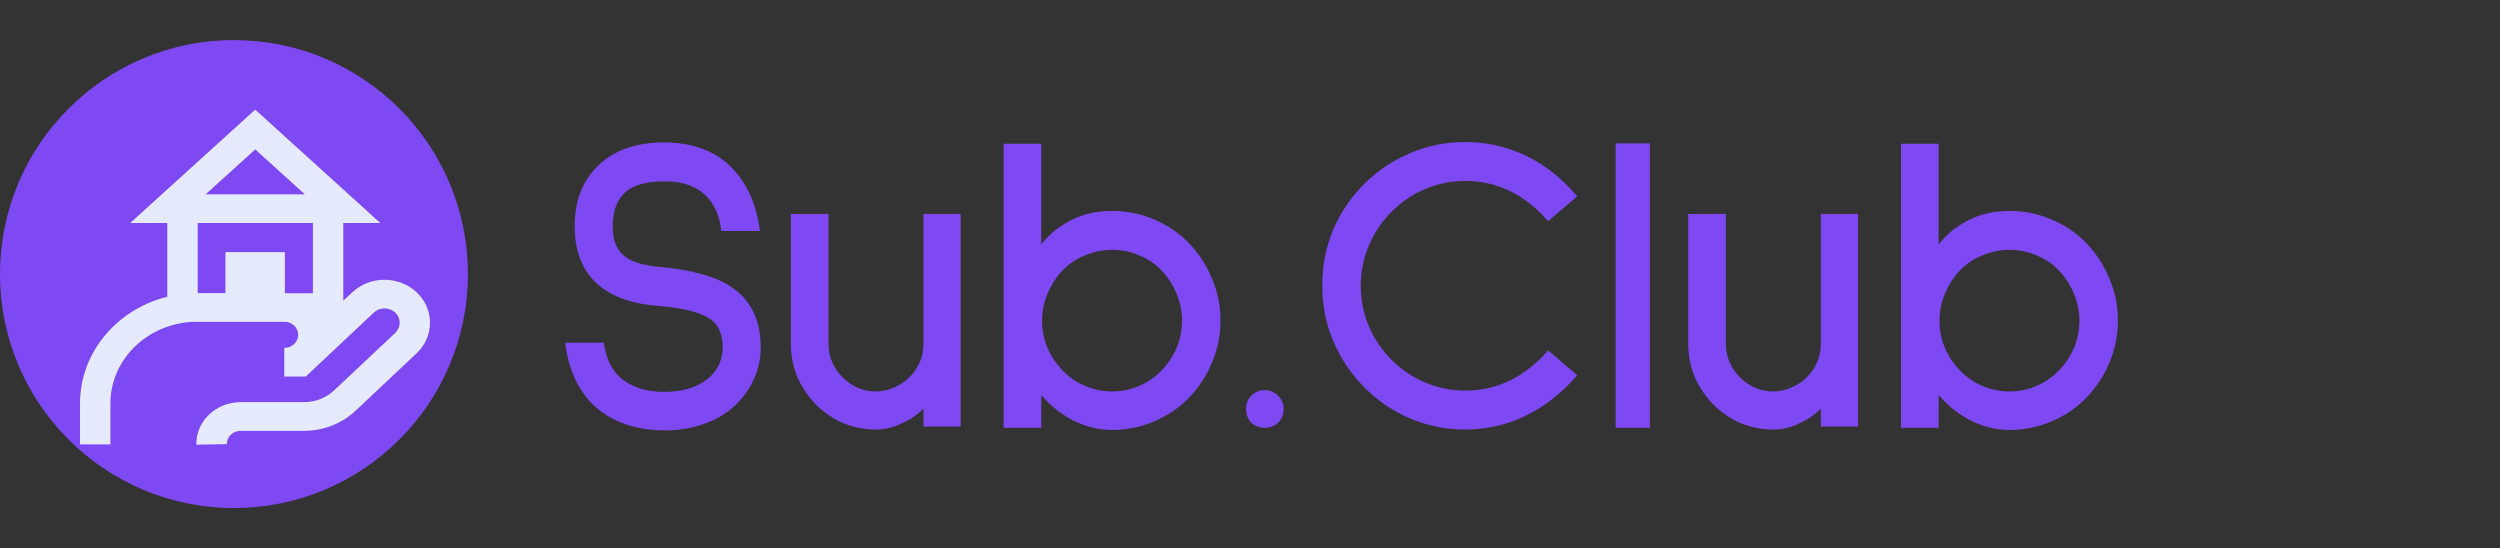 <svg width="187" height="41" viewBox="0 0 187 41" fill="none" xmlns="http://www.w3.org/2000/svg">
<rect x="0" y="0" width="187" height="41" fill="#333333" stroke="none"/>
<path d="M53.96 17.28C53.853 16.448 53.629 15.765 53.288 15.232C52.904 14.656 52.424 14.24 51.848 13.984C51.293 13.707 50.579 13.568 49.704 13.568C48.253 13.568 47.24 13.877 46.664 14.496C46.109 15.051 45.832 15.851 45.832 16.896C45.832 17.493 45.917 17.984 46.088 18.368C46.259 18.731 46.515 19.029 46.856 19.264C47.368 19.627 48.211 19.861 49.384 19.968C50.579 20.075 51.581 20.245 52.392 20.48C53.224 20.693 53.949 20.992 54.568 21.376C56.125 22.357 56.904 23.893 56.904 25.984C56.904 26.795 56.744 27.563 56.424 28.288C56.104 29.013 55.656 29.664 55.08 30.24C54.397 30.901 53.587 31.392 52.648 31.712C51.731 32.032 50.771 32.192 49.768 32.192C47.507 32.192 45.704 31.552 44.36 30.272C43.208 29.12 42.515 27.584 42.28 25.664L42.344 25.632H45.16C45.331 26.763 45.715 27.605 46.312 28.16C47.144 28.928 48.264 29.312 49.672 29.312C51.016 29.312 52.083 29.003 52.872 28.384C53.661 27.765 54.056 26.965 54.056 25.984C54.056 25.536 53.992 25.152 53.864 24.832C53.757 24.491 53.544 24.192 53.224 23.936C52.499 23.381 51.144 23.029 49.16 22.88C47.133 22.709 45.597 22.123 44.552 21.12C43.507 20.117 42.984 18.709 42.984 16.896C42.984 15.061 43.549 13.579 44.68 12.448C45.875 11.253 47.539 10.656 49.672 10.656C51.891 10.656 53.619 11.328 54.856 12.672C55.944 13.845 56.605 15.381 56.84 17.28H53.96ZM69.075 31.904V30.56C68.648 31.008 68.104 31.381 67.443 31.68C66.803 31.979 66.163 32.128 65.523 32.128C64.67 32.128 63.848 31.968 63.059 31.648C62.291 31.307 61.608 30.837 61.011 30.24C60.435 29.643 59.976 28.96 59.635 28.192C59.315 27.403 59.155 26.571 59.155 25.696V16H61.971V25.696C61.971 26.677 62.323 27.52 63.027 28.224C63.731 28.928 64.563 29.28 65.523 29.28C65.971 29.28 66.419 29.184 66.867 28.992C67.315 28.8 67.699 28.544 68.019 28.224C68.723 27.52 69.075 26.677 69.075 25.696V16H71.859V31.904H69.075ZM83.197 32.16C82.194 32.16 81.223 31.925 80.285 31.456C79.367 30.987 78.567 30.347 77.885 29.536V32H75.069V10.752H77.885V18.304C78.354 17.643 79.047 17.056 79.965 16.544C80.903 16.032 81.981 15.776 83.197 15.776C84.285 15.776 85.33 15.989 86.333 16.416C87.335 16.843 88.199 17.429 88.925 18.176C89.671 18.944 90.247 19.829 90.653 20.832C91.079 21.813 91.293 22.859 91.293 23.968C91.293 25.077 91.079 26.133 90.653 27.136C90.247 28.117 89.671 28.992 88.925 29.76C88.199 30.507 87.335 31.093 86.333 31.52C85.33 31.947 84.285 32.16 83.197 32.16ZM83.197 18.688C82.493 18.688 81.81 18.827 81.149 19.104C80.509 19.36 79.954 19.733 79.485 20.224C79.015 20.715 78.642 21.291 78.365 21.952C78.087 22.592 77.949 23.264 77.949 23.968C77.949 25.397 78.461 26.645 79.485 27.712C79.954 28.203 80.509 28.587 81.149 28.864C81.81 29.141 82.493 29.28 83.197 29.28C83.901 29.28 84.573 29.141 85.213 28.864C85.853 28.587 86.407 28.203 86.877 27.712C87.901 26.645 88.413 25.397 88.413 23.968C88.413 23.264 88.274 22.592 87.997 21.952C87.719 21.291 87.346 20.715 86.877 20.224C86.407 19.733 85.853 19.36 85.213 19.104C84.573 18.827 83.901 18.688 83.197 18.688ZM94.611 32C94.205 32 93.864 31.872 93.587 31.616C93.331 31.339 93.203 30.997 93.203 30.592C93.203 30.208 93.331 29.877 93.587 29.6C93.864 29.323 94.205 29.184 94.611 29.184C94.995 29.184 95.325 29.323 95.603 29.6C95.88 29.877 96.019 30.208 96.019 30.592C96.019 30.997 95.88 31.339 95.603 31.616C95.325 31.872 94.995 32 94.611 32ZM109.593 32.128C108.142 32.128 106.766 31.851 105.465 31.296C104.164 30.741 103.022 29.963 102.041 28.96C101.06 27.979 100.292 26.837 99.737 25.536C99.182 24.235 98.905 22.848 98.905 21.376C98.905 19.904 99.172 18.517 99.705 17.216C100.26 15.915 101.038 14.763 102.041 13.76C103.022 12.779 104.164 12.011 105.465 11.456C106.766 10.901 108.142 10.624 109.593 10.624C111.193 10.624 112.708 10.965 114.137 11.648C115.566 12.331 116.846 13.344 117.977 14.688L115.801 16.544C114.052 14.539 111.982 13.536 109.593 13.536C108.548 13.536 107.545 13.739 106.585 14.144C105.646 14.549 104.814 15.115 104.089 15.84C103.364 16.565 102.798 17.408 102.393 18.368C101.988 19.307 101.785 20.309 101.785 21.376C101.785 22.443 101.988 23.456 102.393 24.416C102.798 25.355 103.364 26.187 104.089 26.912C104.814 27.637 105.646 28.203 106.585 28.608C107.545 29.013 108.548 29.216 109.593 29.216C111.982 29.216 114.052 28.213 115.801 26.208L117.977 28.064C116.825 29.408 115.534 30.421 114.105 31.104C112.697 31.787 111.193 32.128 109.593 32.128ZM120.85 32V10.72H123.41V32H120.85ZM136.2 31.904V30.56C135.773 31.008 135.229 31.381 134.568 31.68C133.928 31.979 133.288 32.128 132.648 32.128C131.795 32.128 130.973 31.968 130.184 31.648C129.416 31.307 128.733 30.837 128.136 30.24C127.56 29.643 127.101 28.96 126.76 28.192C126.44 27.403 126.28 26.571 126.28 25.696V16H129.096V25.696C129.096 26.677 129.448 27.52 130.152 28.224C130.856 28.928 131.688 29.28 132.648 29.28C133.096 29.28 133.544 29.184 133.992 28.992C134.44 28.8 134.824 28.544 135.144 28.224C135.848 27.52 136.2 26.677 136.2 25.696V16H138.984V31.904H136.2ZM150.322 32.16C149.319 32.16 148.348 31.925 147.41 31.456C146.492 30.987 145.692 30.347 145.01 29.536V32H142.194V10.752H145.01V18.304C145.479 17.643 146.172 17.056 147.09 16.544C148.028 16.032 149.106 15.776 150.322 15.776C151.41 15.776 152.455 15.989 153.458 16.416C154.46 16.843 155.324 17.429 156.05 18.176C156.796 18.944 157.372 19.829 157.778 20.832C158.204 21.813 158.418 22.859 158.418 23.968C158.418 25.077 158.204 26.133 157.778 27.136C157.372 28.117 156.796 28.992 156.05 29.76C155.324 30.507 154.46 31.093 153.458 31.52C152.455 31.947 151.41 32.16 150.322 32.16ZM150.322 18.688C149.618 18.688 148.935 18.827 148.274 19.104C147.634 19.36 147.079 19.733 146.61 20.224C146.14 20.715 145.767 21.291 145.49 21.952C145.212 22.592 145.074 23.264 145.074 23.968C145.074 25.397 145.586 26.645 146.61 27.712C147.079 28.203 147.634 28.587 148.274 28.864C148.935 29.141 149.618 29.28 150.322 29.28C151.026 29.28 151.698 29.141 152.338 28.864C152.978 28.587 153.532 28.203 154.002 27.712C155.026 26.645 155.538 25.397 155.538 23.968C155.538 23.264 155.399 22.592 155.122 21.952C154.844 21.291 154.471 20.715 154.002 20.224C153.532 19.733 152.978 19.36 152.338 19.104C151.698 18.827 151.026 18.688 150.322 18.688Z" fill="#7E49F2"/>
<circle cx="17.5" cy="20.5" r="17.5" fill="#7E49F2"/>
<path d="M14.688 33.262C14.687 33.242 14.687 33.219 14.687 33.196C14.687 31.498 16.131 30.118 17.926 30.081H22.732C23.618 30.081 24.42 29.742 25 29.195L29.552 24.913C29.762 24.717 29.893 24.445 29.893 24.145V24.14V24.133C29.893 23.545 29.387 23.069 28.762 23.069C28.455 23.069 28.177 23.184 27.973 23.37L27.973 23.37L22.873 28.165H21.264V26.024C21.839 26.024 22.305 25.585 22.305 25.044C22.305 24.503 21.839 24.065 21.264 24.065H14.733C11.159 24.076 8.265 26.802 8.259 30.166V33.239H5.984V30.167C5.991 25.621 9.902 21.937 14.731 21.924H21.264C22.614 21.925 23.775 22.682 24.296 23.77L24.304 23.79L26.373 21.843C26.987 21.277 27.829 20.927 28.757 20.927C30.639 20.927 32.164 22.362 32.164 24.132V24.14V24.14V24.146C32.164 25.039 31.779 25.847 31.157 26.432L26.606 30.714C25.616 31.647 24.249 32.225 22.738 32.227H17.97C17.412 32.243 16.965 32.673 16.965 33.201C16.965 33.208 16.965 33.215 16.966 33.222V33.221L14.688 33.262ZM12.515 14.537H25.679V24.076H12.515L12.515 14.537ZM23.403 16.678H14.79V21.934H23.403L23.403 16.678ZM19.091 8.2L28.442 16.678H9.74L19.091 8.2ZM22.801 14.537L19.091 11.174L15.381 14.537L22.801 14.537ZM16.861 18.862H21.309V24.075H16.861V18.862Z" fill="#E6EAFF"/>
</svg>
